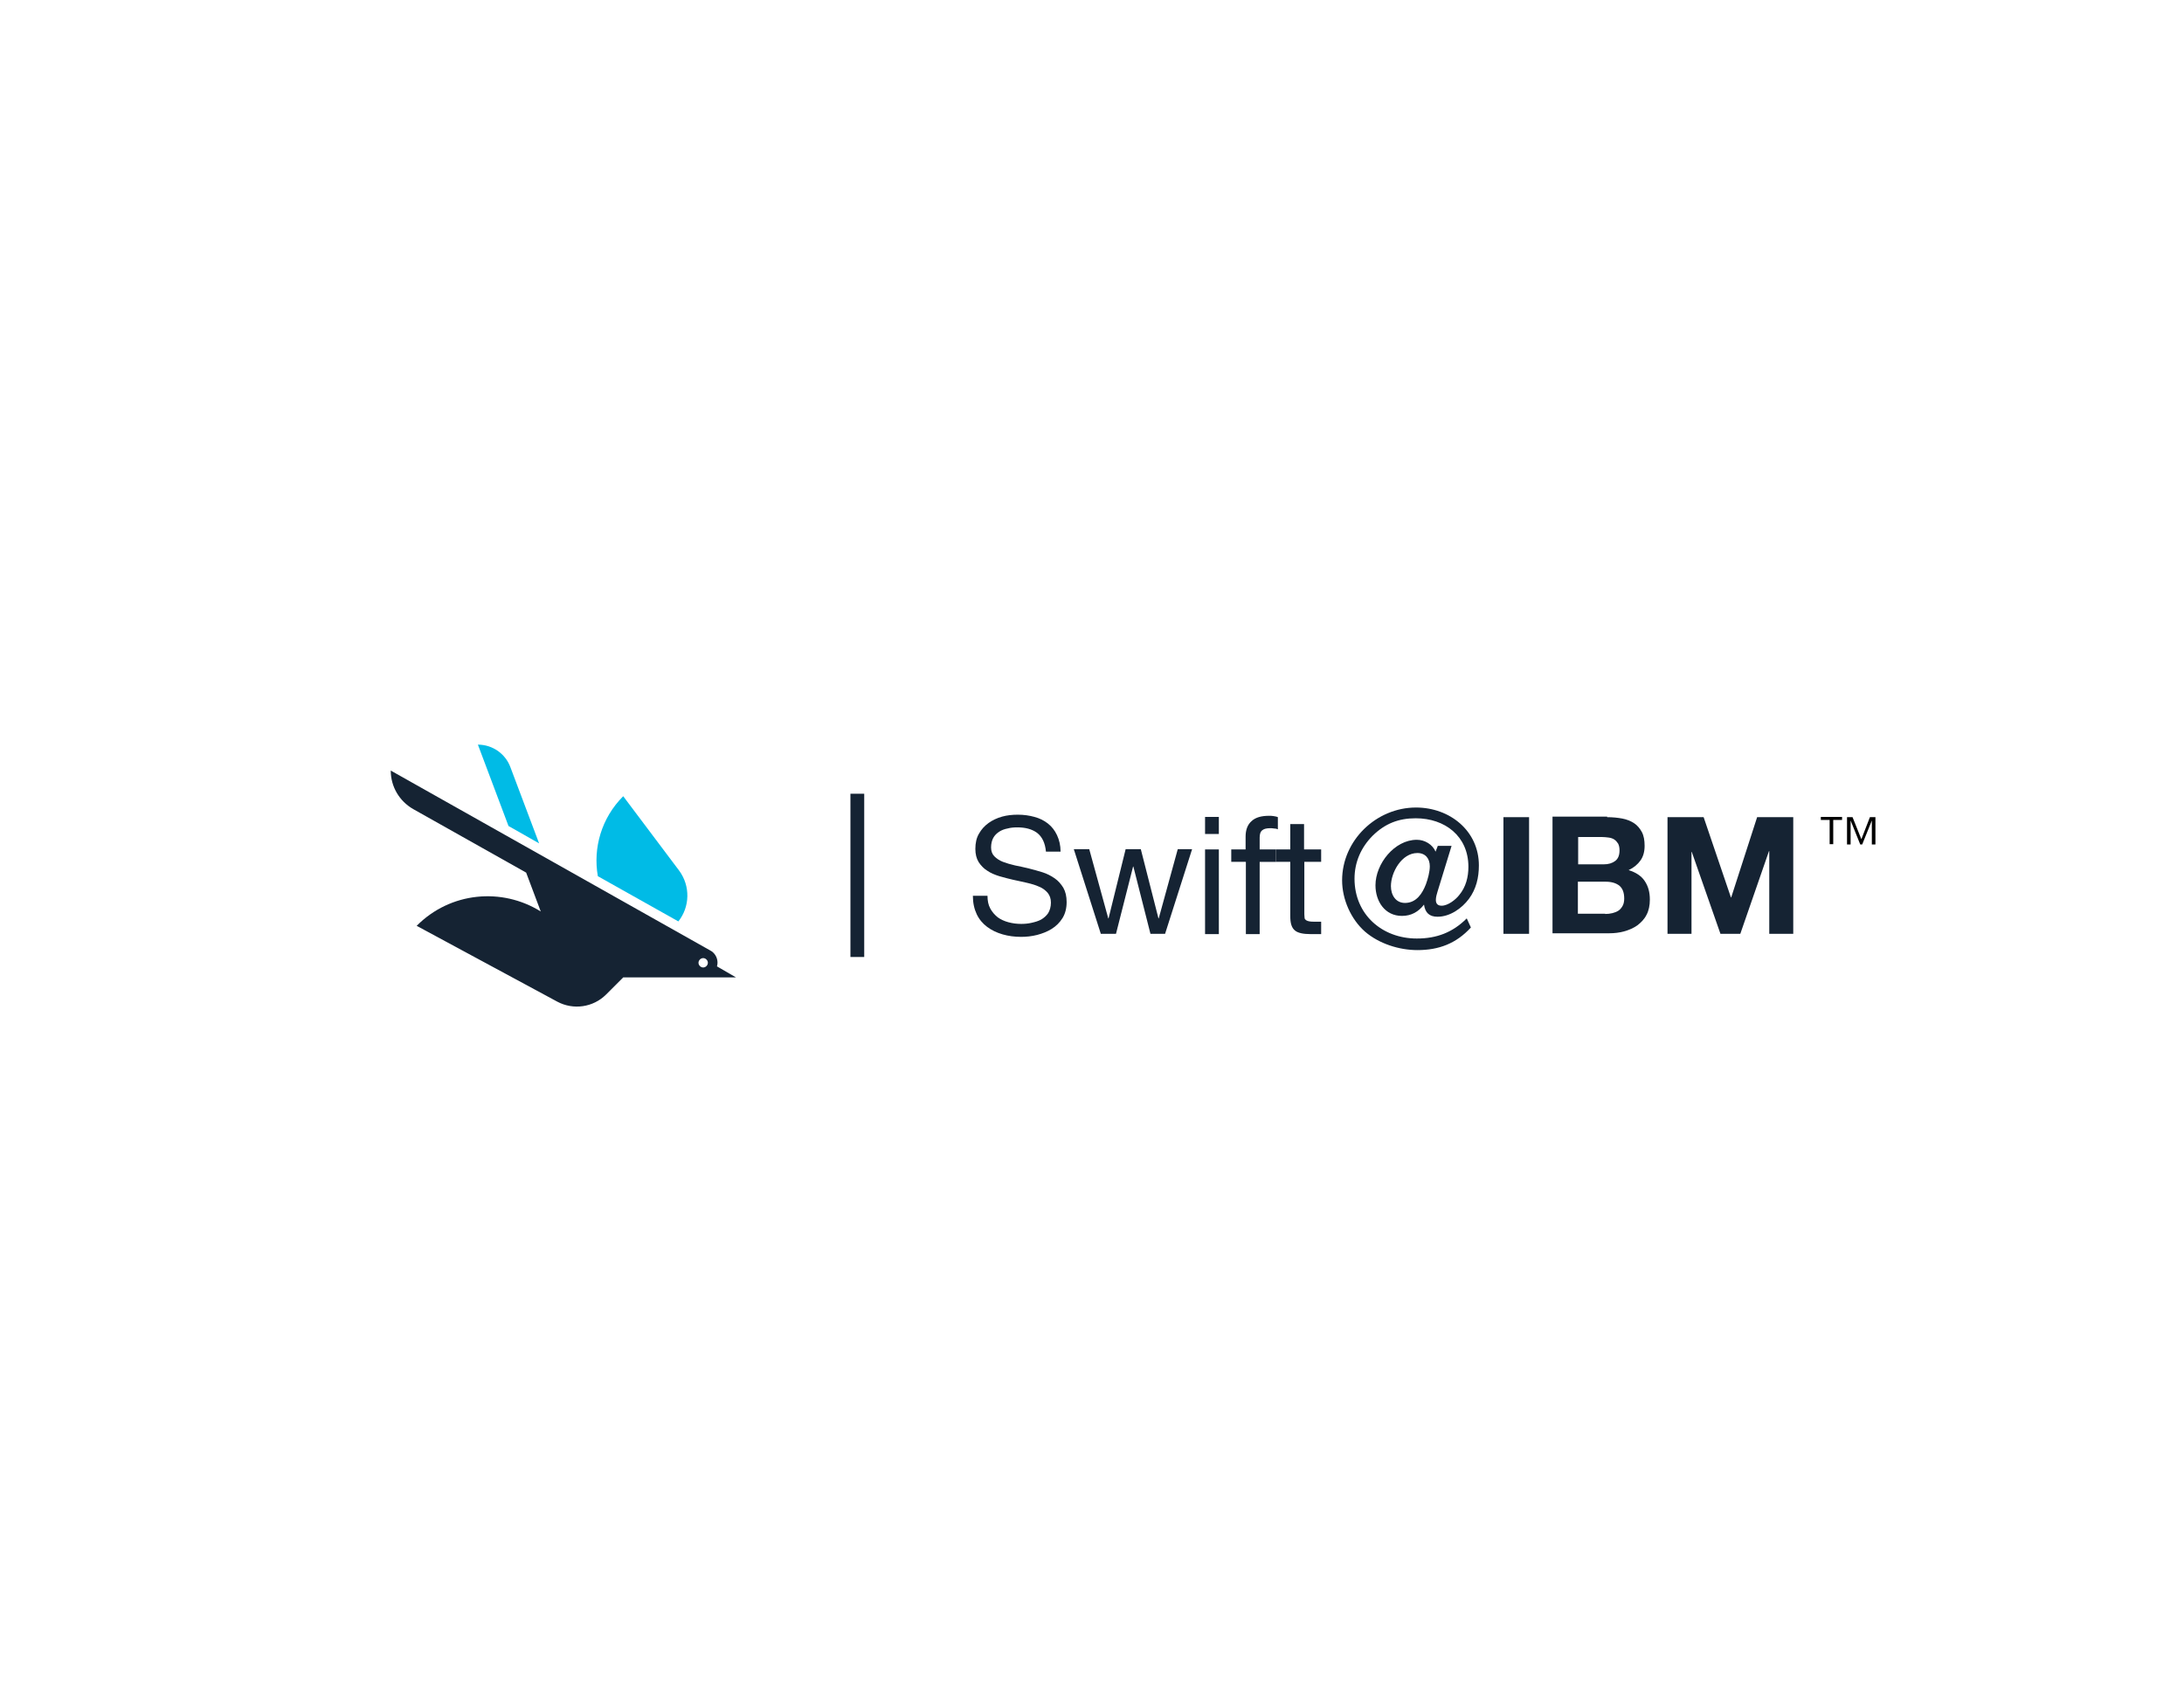 <?xml version="1.0" encoding="utf-8"?>
<!-- Generator: Adobe Illustrator 19.1.0, SVG Export Plug-In . SVG Version: 6.00 Build 0)  -->
<svg version="1.1" id="Layer_1" xmlns="http://www.w3.org/2000/svg" xmlns:xlink="http://www.w3.org/1999/xlink" x="0px" y="0px"
	 viewBox="0 0 792 612" style="enable-background:new 0 0 792 612;" xml:space="preserve">
<style type="text/css">
	.st0{fill:#00BBE6;}
	.st1{fill:#152333;}
</style>
<g>
	<g>
		<g>
			<g>
				<path class="st0" d="M246,334.1c4.2-5.3,4.4-12.8,0.3-18.4L226,288.7c-7.9,7.9-11,18.8-9.2,29L246,334.1z"/>
				<path class="st0" d="M195.5,305.8l-10.4-27.6c-1.8-4.9-6.5-8.2-11.8-8.2l11.1,29.5L195.5,305.8z"/>
			</g>
			<path class="st1" d="M260,350.4c0.1-0.4,0.2-0.9,0.2-1.3c0-2-1.1-3.7-2.7-4.5l-115.8-65.2c0,5.8,3.1,11.1,8.2,14l40.9,23
				l5.3,14.1c-14.1-8.8-32.8-7.1-45,5.2l0,0l51,27.5c5.8,3.1,13,2.1,17.7-2.6l6.2-6.2h40.9v0L260,350.4z M255,350.8
				c-0.9,0-1.7-0.8-1.7-1.7c0-0.9,0.8-1.7,1.7-1.7c0.9,0,1.7,0.8,1.7,1.7C256.7,350,255.9,350.8,255,350.8z"/>
		</g>
		<g>
			<path class="st1" d="M376.1,302c-1.9-1.4-4.3-2-7.2-2c-1.2,0-2.4,0.1-3.5,0.4c-1.1,0.2-2.2,0.6-3.1,1.2c-0.9,0.6-1.6,1.3-2.1,2.2
				c-0.5,0.9-0.8,2.1-0.8,3.5c0,1.3,0.4,2.4,1.2,3.2s1.8,1.5,3.1,2c1.3,0.5,2.7,0.9,4.4,1.3c1.6,0.3,3.3,0.7,5,1.1
				c1.7,0.4,3.3,0.9,5,1.4c1.6,0.5,3.1,1.3,4.4,2.2c1.3,0.9,2.3,2.1,3.1,3.4c0.8,1.4,1.2,3.1,1.2,5.2c0,2.2-0.5,4.2-1.5,5.8
				c-1,1.6-2.3,2.9-3.9,3.9c-1.6,1-3.4,1.7-5.3,2.2c-2,0.5-3.9,0.7-5.8,0.7c-2.4,0-4.6-0.3-6.7-0.9s-4-1.5-5.6-2.7
				c-1.6-1.2-2.9-2.7-3.8-4.6c-0.9-1.9-1.4-4.1-1.4-6.7h5.3c0,1.8,0.3,3.3,1,4.6c0.7,1.3,1.6,2.3,2.7,3.2c1.1,0.8,2.4,1.4,3.9,1.8
				c1.5,0.4,3,0.6,4.6,0.6c1.3,0,2.5-0.1,3.8-0.4s2.4-0.6,3.5-1.2c1-0.6,1.9-1.4,2.5-2.3c0.6-1,1-2.3,1-3.8c0-1.5-0.4-2.6-1.2-3.6
				c-0.8-0.9-1.8-1.7-3.1-2.2c-1.3-0.6-2.7-1-4.4-1.4c-1.6-0.4-3.3-0.7-5-1.1c-1.7-0.4-3.3-0.8-5-1.3c-1.6-0.5-3.1-1.1-4.4-2
				c-1.3-0.8-2.3-1.9-3.1-3.1c-0.8-1.3-1.2-2.9-1.2-4.8c0-2.1,0.4-4,1.3-5.5c0.9-1.6,2-2.8,3.5-3.9c1.4-1,3.1-1.8,4.9-2.3
				c1.8-0.5,3.7-0.7,5.7-0.7c2.2,0,4.2,0.3,6,0.8c1.9,0.5,3.5,1.3,4.9,2.4c1.4,1.1,2.5,2.5,3.3,4.2c0.8,1.7,1.3,3.7,1.3,6h-5.3
				C379,305.6,377.9,303.4,376.1,302z"/>
			<path class="st1" d="M417.2,338.6l-6.2-24.4h-0.1l-6.2,24.4h-5.5l-9.8-30.7h5.6l6.9,25.1h0.1l6.2-25.1h5.5l6.4,25.1h0.1l6.9-25.1
				h5.2l-9.8,30.7H417.2z"/>
			<path class="st1" d="M437,302.4v-6.2h5v6.2H437z M442,308v30.7h-5V308H442z"/>
			<path class="st1" d="M446.5,312.4V308h5.2v-4.6c0-2.5,0.7-4.4,2.2-5.7c1.4-1.3,3.5-1.9,6.3-1.9c0.5,0,1,0,1.6,0.1
				c0.6,0.1,1.2,0.2,1.6,0.4v4.4c-0.4-0.2-0.9-0.3-1.4-0.3c-0.5-0.1-1-0.1-1.4-0.1c-1.2,0-2.2,0.2-2.8,0.7c-0.7,0.5-1,1.4-1,2.7v4.3
				h5.9v4.5h-5.9v26.2h-5v-26.2H446.5z"/>
			<path class="st1" d="M479.1,308v4.5h-6.1v19c0,0.6,0.1,1.1,0.1,1.4s0.3,0.6,0.6,0.8c0.3,0.2,0.7,0.3,1.2,0.4
				c0.5,0.1,1.1,0.1,1.9,0.1h2.3v4.5h-3.9c-1.3,0-2.4-0.1-3.3-0.3c-0.9-0.2-1.7-0.5-2.3-1c-0.6-0.5-1-1.1-1.3-2
				c-0.3-0.9-0.4-2-0.4-3.4v-19.5h-5.2V308h5.2v-9.2h5v9.2H479.1z"/>
			<path class="st1" d="M533.4,336.3c-5.3,5.8-11.6,8.2-19.4,8.2c-6.6,0-13.9-2.3-19-6.7c-5.1-4.5-8.3-11.7-8.3-18.6
				c0-14.5,12.4-26.4,26.8-26.4c12.2,0,22.8,8.4,22.8,21c0,4.4-1,8.6-3.6,12.1c-2.6,3.5-6.9,6.5-11.4,6.5c-3,0-4.5-1.5-4.9-4.4
				c-2,2.6-4.6,4.1-8,4.1c-6.2,0-9.6-5.3-9.6-11.1c0-7.8,6.9-16.5,15-16.5c2.9,0,5.7,1.7,6.8,4.3l0.8-2.1h5l-5.1,16.6
				c-0.3,0.9-0.6,2.1-0.6,3c0,1.4,0.7,2.1,2.1,2.1c2.3,0,5.1-2.2,6.4-3.9c2.4-2.9,3.3-6.5,3.3-10.2c0-11.1-8.5-17.6-19.1-17.6
				c-6.2,0-11.1,1.9-15.6,6.3c-4.2,4.2-6.6,9.6-6.6,15.6c0,13,10,21.7,22.6,21.7c7.2,0,13-2.2,18.1-7.3L533.4,336.3z M517.1,320.6
				c0.7-1.9,1.4-4.5,1.4-6.5c0-2.8-1.6-4.8-4.5-4.8c-5.7,0-9.6,7-9.6,12c0,3.2,1.7,6.1,5.1,6.1C513.6,327.4,515.8,324,517.1,320.6z"
				/>
			<path class="st1" d="M554.5,296.3v42.3h-9.3v-42.3H554.5z"/>
			<path class="st1" d="M582.8,296.3c2,0,3.9,0.2,5.5,0.5s3.1,0.9,4.3,1.7c1.2,0.8,2.1,1.9,2.8,3.2c0.7,1.3,1,3,1,5
				c0,2.1-0.5,3.9-1.5,5.3c-1,1.4-2.4,2.6-4.3,3.5c2.6,0.8,4.6,2.1,5.8,3.9c1.3,1.9,1.9,4.1,1.9,6.8c0,2.1-0.4,4-1.2,5.5
				c-0.8,1.6-2,2.8-3.3,3.8c-1.4,1-3,1.7-4.8,2.2c-1.8,0.5-3.6,0.7-5.5,0.7h-20.5v-42.3H582.8z M581.6,313.4c1.7,0,3-0.4,4.1-1.2
				c1.1-0.8,1.6-2.1,1.6-3.9c0-1-0.2-1.8-0.5-2.4c-0.4-0.6-0.8-1.1-1.4-1.5s-1.3-0.6-2-0.7c-0.8-0.1-1.6-0.2-2.4-0.2h-8.7v9.9H581.6
				z M582.1,331.4c0.9,0,1.8-0.1,2.6-0.3c0.8-0.2,1.6-0.5,2.2-0.9c0.6-0.4,1.1-1,1.5-1.7c0.4-0.7,0.6-1.6,0.6-2.7
				c0-2.2-0.6-3.7-1.8-4.7c-1.2-0.9-2.8-1.4-4.9-1.4h-10.1v11.6H582.1z"/>
			<path class="st1" d="M617.8,296.3l9.9,29.1h0.1l9.4-29.1h13.1v42.3h-8.7v-30h-0.1l-10.4,30h-7.2l-10.4-29.7h-0.1v29.7h-8.7v-42.3
				H617.8z"/>
		</g>
	</g>
	<rect x="308.4" y="287.8" class="st1" width="5" height="59.2"/>
	<g>
		<path d="M663.5,297.3h-3.2v-1.1h7.7v1.1h-3.2v8.8h-1.3V297.3z M669.8,296.3h2l3.2,8l3.1-8h2v9.9h-1.3v-8.7h0l-3.5,8.7h-0.7
			l-3.5-8.7h0v8.7h-1.3V296.3z"/>
	</g>
</g>
</svg>

